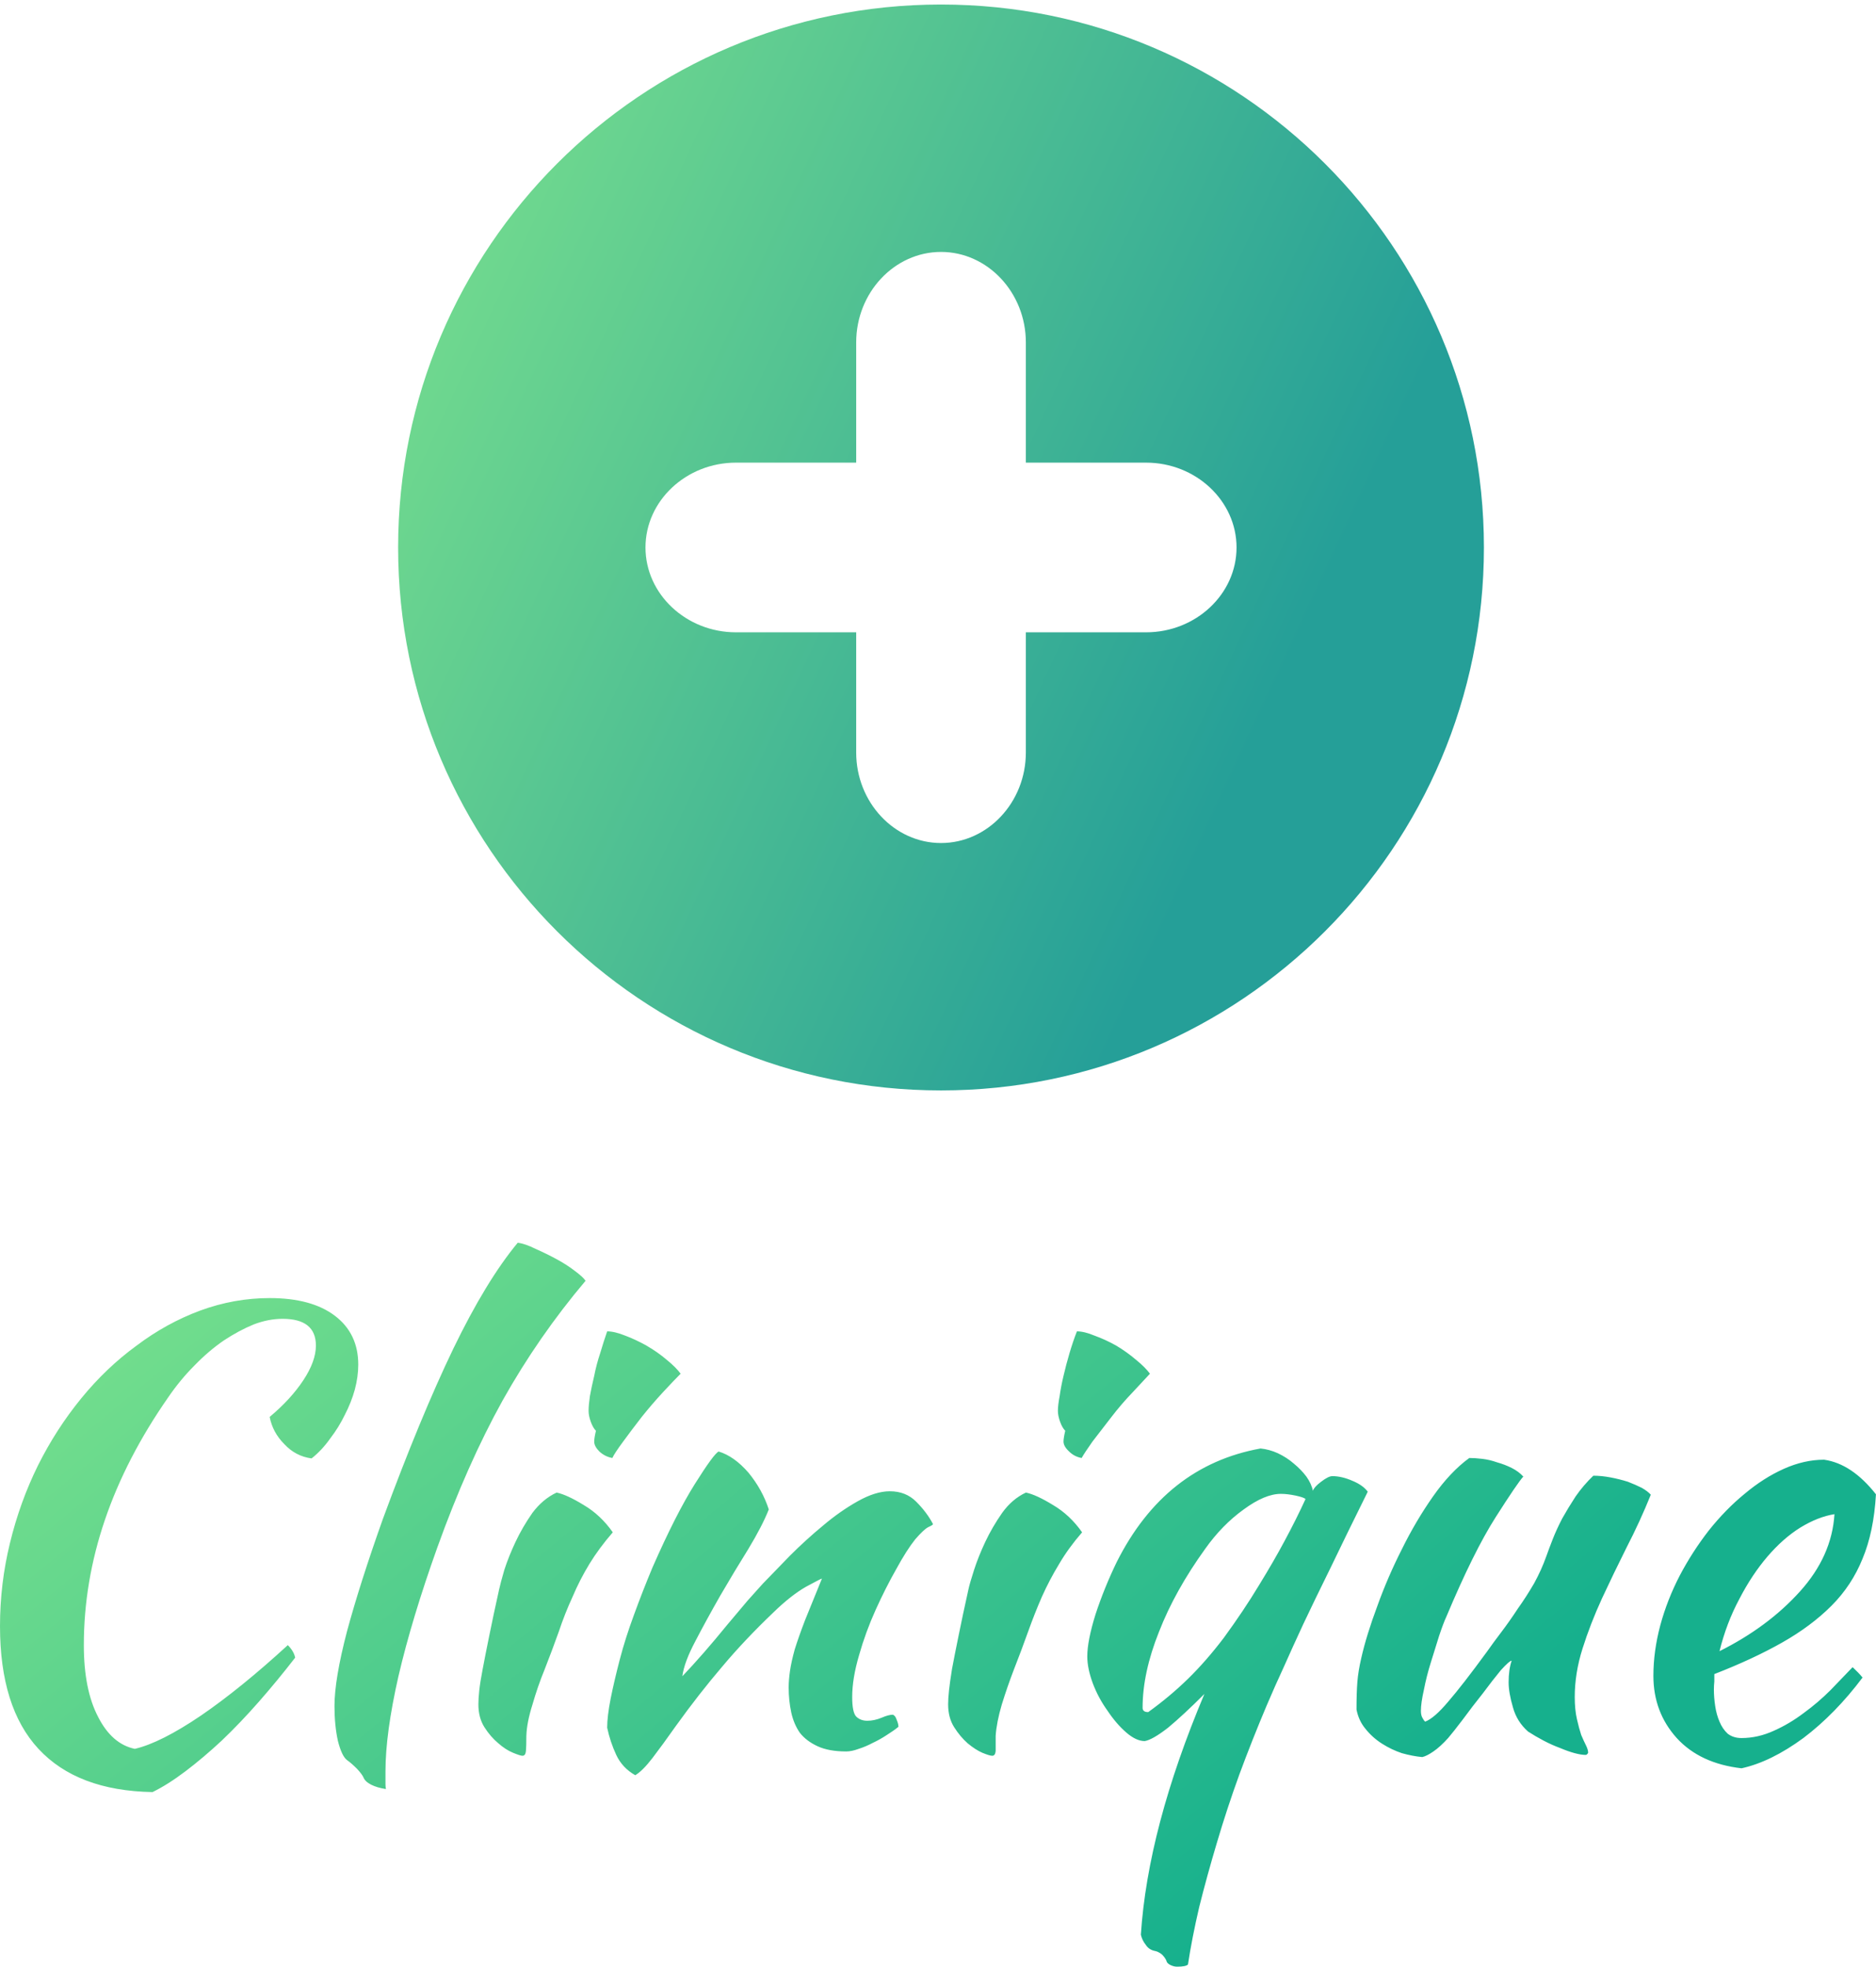 <svg data-v-423bf9ae="" xmlns="http://www.w3.org/2000/svg" viewBox="0 0 155.499 163" class="iconAbove"><!----><!----><defs data-v-423bf9ae=""><linearGradient data-v-423bf9ae="" gradientTransform="rotate(25)" id="f8e88da7-8a0b-418d-a881-de58437b2963" x1="0%" y1="0%" x2="100%" y2="0%"><stop data-v-423bf9ae="" offset="0%" style="stop-color: rgb(125, 227, 141); stop-opacity: 1;"></stop><stop data-v-423bf9ae="" offset="100%" style="stop-color: rgb(22, 176, 141); stop-opacity: 1;"></stop></linearGradient></defs><g data-v-423bf9ae="" id="a403fdf4-ebb8-46b3-aa21-9c72dac9bdab" fill="url(#f8e88da7-8a0b-418d-a881-de58437b2963)" transform="matrix(3.582,0,0,3.582,-7.128,90.248)"><path d="M1.99 12.43L1.99 12.43L1.99 12.43Q1.99 11.45 2.22 10.51L2.22 10.51L2.22 10.51Q2.45 9.56 2.87 8.71L2.87 8.71L2.87 8.71Q3.29 7.87 3.87 7.16L3.87 7.16L3.87 7.16Q4.45 6.45 5.15 5.94L5.15 5.94L5.15 5.94Q5.84 5.42 6.62 5.13L6.62 5.13L6.62 5.13Q7.41 4.84 8.23 4.84L8.23 4.84L8.23 4.84Q9.20 4.84 9.74 5.25L9.74 5.25L9.74 5.25Q10.28 5.66 10.28 6.38L10.28 6.38L10.28 6.38Q10.28 6.66 10.20 6.96L10.20 6.96L10.20 6.96Q10.12 7.25 9.97 7.54L9.97 7.54L9.97 7.54Q9.83 7.83 9.63 8.09L9.63 8.09L9.63 8.09Q9.44 8.36 9.20 8.55L9.20 8.55L9.20 8.55Q8.83 8.50 8.57 8.22L8.57 8.22L8.57 8.22Q8.30 7.95 8.23 7.59L8.23 7.59L8.23 7.59Q8.72 7.18 9.01 6.74L9.01 6.74L9.01 6.74Q9.30 6.30 9.30 5.94L9.30 5.94L9.30 5.94Q9.30 5.32 8.53 5.32L8.53 5.32L8.53 5.32Q8.20 5.32 7.86 5.45L7.86 5.45L7.86 5.45Q7.52 5.59 7.17 5.82L7.17 5.82L7.17 5.82Q6.82 6.06 6.49 6.40L6.49 6.40L6.49 6.40Q6.16 6.73 5.88 7.14L5.88 7.14L5.88 7.14Q3.93 9.94 3.93 12.87L3.93 12.87L3.93 12.87Q3.93 13.90 4.26 14.53L4.26 14.53L4.26 14.53Q4.58 15.16 5.11 15.27L5.11 15.27L5.11 15.27Q5.71 15.13 6.64 14.50L6.64 14.50L6.64 14.50Q7.56 13.87 8.65 12.87L8.65 12.87L8.65 12.87Q8.79 13.01 8.82 13.16L8.82 13.16L8.82 13.16Q8.41 13.69 7.98 14.18L7.98 14.18L7.98 14.18Q7.55 14.67 7.12 15.08L7.12 15.08L7.12 15.08Q6.69 15.48 6.28 15.79L6.28 15.79L6.28 15.79Q5.87 16.10 5.52 16.27L5.52 16.27L5.52 16.27Q3.78 16.24 2.88 15.27L2.88 15.27L2.88 15.27Q1.99 14.31 1.99 12.43ZM9.73 14.28L9.73 14.28L9.73 14.28Q9.73 13.66 10.02 12.55L10.02 12.55L10.02 12.55Q10.32 11.44 10.85 9.95L10.85 9.95L10.85 9.95Q11.72 7.59 12.48 6.01L12.48 6.01L12.48 6.01Q13.24 4.44 13.97 3.56L13.97 3.56L13.97 3.56Q14.14 3.58 14.38 3.70L14.38 3.70L14.38 3.70Q14.63 3.81 14.87 3.94L14.87 3.94L14.87 3.94Q15.11 4.07 15.29 4.21L15.29 4.21L15.29 4.21Q15.48 4.35 15.54 4.44L15.54 4.44L15.54 4.44Q14.45 5.73 13.62 7.21L13.62 7.21L13.62 7.21Q12.80 8.69 12.11 10.61L12.11 10.61L12.11 10.61Q11.52 12.26 11.21 13.59L11.21 13.59L11.21 13.59Q10.91 14.91 10.91 15.79L10.91 15.79L10.91 15.79Q10.91 16.03 10.91 16.09L10.91 16.09L10.91 16.09Q10.91 16.14 10.92 16.20L10.92 16.20L10.92 16.20Q10.72 16.17 10.58 16.10L10.58 16.10L10.58 16.10Q10.44 16.03 10.40 15.93L10.40 15.93L10.40 15.93Q10.37 15.86 10.25 15.73L10.25 15.73L10.25 15.73Q10.12 15.60 10.02 15.53L10.02 15.53L10.02 15.53Q9.90 15.44 9.81 15.09L9.81 15.09L9.81 15.09Q9.73 14.73 9.73 14.28ZM13.06 14.24L13.06 14.24L13.06 14.24Q13.06 14.11 13.08 13.92L13.08 13.92L13.08 13.92Q13.10 13.73 13.16 13.42L13.16 13.42L13.16 13.42Q13.22 13.10 13.31 12.66L13.31 12.66L13.31 12.66Q13.40 12.21 13.54 11.58L13.54 11.58L13.54 11.58Q13.57 11.44 13.66 11.13L13.66 11.13L13.66 11.13Q13.76 10.82 13.92 10.48L13.92 10.48L13.92 10.48Q14.08 10.14 14.31 9.81L14.31 9.81L14.31 9.81Q14.55 9.49 14.87 9.34L14.87 9.34L14.87 9.34Q15.11 9.39 15.50 9.63L15.50 9.63L15.50 9.63Q15.89 9.86 16.17 10.26L16.17 10.26L16.17 10.26Q15.85 10.63 15.63 10.99L15.63 10.99L15.63 10.99Q15.41 11.35 15.24 11.75L15.24 11.75L15.24 11.75Q15.06 12.14 14.92 12.56L14.92 12.56L14.92 12.56Q14.77 12.98 14.59 13.44L14.59 13.44L14.59 13.44Q14.43 13.83 14.31 14.25L14.31 14.25L14.31 14.25Q14.18 14.66 14.17 14.97L14.17 14.97L14.17 14.97Q14.17 15.22 14.16 15.32L14.16 15.32L14.16 15.32Q14.15 15.43 14.08 15.43L14.08 15.43L14.08 15.43Q14.03 15.43 13.86 15.36L13.86 15.36L13.86 15.36Q13.69 15.29 13.52 15.14L13.52 15.14L13.52 15.14Q13.34 14.99 13.20 14.77L13.20 14.77L13.20 14.77Q13.06 14.55 13.06 14.24ZM15.74 8.16L15.74 8.16L15.74 8.16Q15.74 8.08 15.78 7.91L15.78 7.91L15.78 7.91Q15.71 7.84 15.66 7.70L15.66 7.70L15.66 7.70Q15.61 7.56 15.61 7.45L15.61 7.45L15.61 7.45Q15.61 7.32 15.64 7.11L15.64 7.11L15.64 7.11Q15.68 6.89 15.74 6.64L15.74 6.64L15.74 6.64Q15.79 6.38 15.88 6.11L15.88 6.11L15.88 6.11Q15.96 5.84 16.04 5.61L16.04 5.61L16.04 5.61Q16.21 5.61 16.46 5.71L16.46 5.71L16.46 5.71Q16.70 5.80 16.95 5.94L16.95 5.94L16.95 5.94Q17.21 6.09 17.42 6.27L17.42 6.27L17.42 6.27Q17.63 6.44 17.74 6.59L17.74 6.59L17.74 6.59Q17.58 6.75 17.33 7.02L17.33 7.02L17.33 7.02Q17.08 7.29 16.84 7.59L16.84 7.59L16.84 7.59Q16.60 7.90 16.41 8.16L16.41 8.16L16.41 8.16Q16.21 8.43 16.16 8.54L16.16 8.54L16.16 8.54Q15.99 8.51 15.86 8.39L15.86 8.39L15.86 8.39Q15.74 8.27 15.74 8.16ZM18.62 8.39L18.62 8.39L18.62 8.39Q18.98 8.50 19.31 8.88L19.31 8.88L19.31 8.88Q19.63 9.27 19.78 9.73L19.78 9.73L19.78 9.73Q19.63 10.11 19.31 10.64L19.31 10.64L19.31 10.64Q18.98 11.17 18.66 11.72L18.66 11.72L18.66 11.72Q18.34 12.28 18.08 12.78L18.08 12.78L18.08 12.78Q17.82 13.27 17.78 13.59L17.78 13.59L17.78 13.59Q18.00 13.36 18.28 13.04L18.28 13.04L18.28 13.04Q18.55 12.73 18.81 12.41L18.81 12.41L18.81 12.41Q19.07 12.10 19.29 11.84L19.29 11.84L19.29 11.84Q19.52 11.58 19.64 11.45L19.64 11.45L19.64 11.45Q19.91 11.17 20.27 10.80L20.27 10.80L20.27 10.80Q20.64 10.43 21.04 10.10L21.04 10.10L21.04 10.10Q21.43 9.77 21.84 9.54L21.84 9.54L21.84 9.54Q22.25 9.31 22.58 9.31L22.58 9.31L22.58 9.31Q22.95 9.31 23.19 9.55L23.19 9.55L23.19 9.55Q23.44 9.80 23.58 10.07L23.58 10.07L23.58 10.07Q23.58 10.09 23.47 10.14L23.47 10.14L23.47 10.14Q23.37 10.19 23.17 10.42L23.17 10.42L23.17 10.42Q22.97 10.67 22.73 11.11L22.73 11.11L22.73 11.11Q22.48 11.55 22.25 12.06L22.25 12.06L22.25 12.06Q22.02 12.57 21.87 13.10L21.87 13.10L21.87 13.10Q21.71 13.64 21.71 14.07L21.71 14.07L21.71 14.07Q21.71 14.42 21.80 14.52L21.80 14.52L21.80 14.52Q21.90 14.62 22.06 14.62L22.06 14.62L22.06 14.62Q22.22 14.62 22.39 14.55L22.39 14.55L22.39 14.55Q22.55 14.48 22.65 14.48L22.65 14.48L22.65 14.48Q22.71 14.50 22.74 14.60L22.74 14.60L22.74 14.60Q22.78 14.69 22.78 14.76L22.78 14.76L22.78 14.76Q22.67 14.85 22.51 14.95L22.51 14.95L22.51 14.95Q22.36 15.05 22.19 15.13L22.19 15.13L22.19 15.13Q22.02 15.22 21.86 15.27L21.86 15.27L21.86 15.27Q21.70 15.33 21.57 15.33L21.57 15.33L21.57 15.33Q21.17 15.33 20.91 15.21L20.91 15.21L20.91 15.21Q20.65 15.09 20.50 14.90L20.50 14.90L20.50 14.90Q20.36 14.70 20.30 14.43L20.30 14.43L20.30 14.43Q20.24 14.15 20.24 13.85L20.24 13.85L20.24 13.85Q20.24 13.68 20.27 13.47L20.27 13.47L20.27 13.47Q20.30 13.26 20.38 12.97L20.38 12.97L20.38 12.97Q20.47 12.68 20.62 12.29L20.62 12.29L20.62 12.29Q20.78 11.89 21.01 11.33L21.01 11.33L21.01 11.33Q20.99 11.33 20.64 11.52L20.64 11.52L20.64 11.52Q20.29 11.72 19.88 12.12L19.88 12.12L19.88 12.12Q19.22 12.75 18.70 13.37L18.70 13.37L18.70 13.37Q18.17 13.99 17.63 14.74L17.63 14.74L17.63 14.74Q17.32 15.18 17.09 15.48L17.09 15.48L17.09 15.48Q16.86 15.78 16.69 15.88L16.69 15.88L16.69 15.88Q16.39 15.71 16.25 15.41L16.25 15.41L16.25 15.41Q16.11 15.11 16.04 14.78L16.04 14.78L16.04 14.78Q16.04 14.52 16.12 14.11L16.12 14.11L16.12 14.11Q16.20 13.71 16.33 13.21L16.33 13.21L16.33 13.21Q16.46 12.71 16.66 12.17L16.66 12.17L16.66 12.17Q16.86 11.62 17.09 11.07L17.09 11.07L17.09 11.07Q17.63 9.84 18.07 9.14L18.07 9.14L18.07 9.14Q18.51 8.44 18.62 8.39ZM23.93 14.24L23.93 14.24L23.93 14.24Q23.93 14.11 23.95 13.92L23.95 13.92L23.95 13.92Q23.97 13.73 24.02 13.42L24.02 13.42L24.02 13.42Q24.08 13.10 24.17 12.66L24.17 12.66L24.17 12.66Q24.26 12.21 24.40 11.58L24.40 11.58L24.40 11.58Q24.43 11.44 24.53 11.13L24.53 11.13L24.53 11.13Q24.63 10.82 24.79 10.48L24.79 10.48L24.79 10.48Q24.95 10.14 25.18 9.81L25.18 9.81L25.18 9.81Q25.41 9.49 25.73 9.34L25.73 9.34L25.73 9.34Q25.97 9.39 26.36 9.63L26.36 9.63L26.36 9.63Q26.75 9.86 27.03 10.26L27.03 10.26L27.03 10.26Q26.71 10.63 26.50 10.99L26.50 10.99L26.50 10.99Q26.28 11.35 26.10 11.75L26.10 11.75L26.10 11.75Q25.93 12.14 25.78 12.56L25.78 12.56L25.78 12.56Q25.63 12.98 25.45 13.44L25.45 13.44L25.45 13.44Q25.30 13.83 25.17 14.25L25.17 14.25L25.17 14.25Q25.05 14.66 25.03 14.97L25.03 14.97L25.03 14.97Q25.03 15.22 25.03 15.32L25.03 15.32L25.03 15.32Q25.02 15.43 24.95 15.43L24.95 15.43L24.95 15.43Q24.89 15.43 24.72 15.36L24.72 15.36L24.72 15.36Q24.56 15.29 24.38 15.14L24.38 15.14L24.38 15.14Q24.21 14.99 24.07 14.77L24.07 14.77L24.07 14.77Q23.93 14.55 23.93 14.24ZM26.60 8.16L26.60 8.16L26.60 8.16Q26.60 8.08 26.64 7.91L26.64 7.91L26.64 7.91Q26.57 7.84 26.52 7.70L26.52 7.70L26.52 7.70Q26.47 7.56 26.47 7.45L26.47 7.45L26.47 7.45Q26.47 7.32 26.51 7.11L26.51 7.11L26.51 7.11Q26.54 6.89 26.60 6.64L26.60 6.64L26.60 6.64Q26.66 6.38 26.74 6.11L26.74 6.11L26.74 6.11Q26.82 5.84 26.91 5.61L26.91 5.61L26.91 5.61Q27.08 5.61 27.32 5.71L27.32 5.71L27.32 5.71Q27.57 5.80 27.82 5.94L27.82 5.94L27.82 5.94Q28.07 6.09 28.28 6.27L28.28 6.27L28.28 6.27Q28.49 6.44 28.60 6.59L28.60 6.59L28.60 6.59Q28.45 6.75 28.20 7.02L28.20 7.02L28.20 7.02Q27.94 7.29 27.71 7.59L27.71 7.59L27.71 7.59Q27.47 7.90 27.27 8.16L27.27 8.16L27.27 8.16Q27.08 8.43 27.02 8.54L27.02 8.54L27.02 8.54Q26.85 8.51 26.73 8.39L26.73 8.39L26.73 8.39Q26.60 8.27 26.60 8.16ZM32.82 8.96L32.82 8.96L32.82 8.96Q33.04 8.96 33.29 9.07L33.29 9.07L33.29 9.07Q33.53 9.17 33.64 9.32L33.64 9.32L33.64 9.32Q33.12 10.37 32.77 11.10L32.77 11.10L32.77 11.10Q32.41 11.83 32.15 12.38L32.15 12.38L32.15 12.38Q31.89 12.94 31.70 13.37L31.70 13.37L31.70 13.37Q31.50 13.80 31.30 14.27L31.30 14.27L31.30 14.27Q30.97 15.05 30.67 15.86L30.67 15.86L30.67 15.86Q30.38 16.66 30.15 17.44L30.15 17.44L30.15 17.44Q29.92 18.21 29.74 18.93L29.74 18.93L29.74 18.93Q29.57 19.66 29.48 20.26L29.48 20.26L29.48 20.26Q29.43 20.31 29.23 20.31L29.23 20.31L29.23 20.31Q29.15 20.31 29.07 20.27L29.07 20.27L29.07 20.27Q28.99 20.23 28.98 20.17L28.98 20.17L28.98 20.17Q28.95 20.10 28.88 20.03L28.88 20.03L28.88 20.03Q28.80 19.96 28.69 19.94L28.69 19.94L28.69 19.94Q28.57 19.91 28.50 19.80L28.50 19.80L28.50 19.80Q28.42 19.70 28.39 19.57L28.39 19.57L28.39 19.57Q28.55 17.11 29.86 14L29.86 14L29.86 14Q29.37 14.49 29.02 14.78L29.02 14.78L29.02 14.78Q28.66 15.06 28.48 15.09L28.48 15.09L28.48 15.09Q28.28 15.09 28.05 14.89L28.05 14.89L28.05 14.89Q27.82 14.69 27.62 14.39L27.62 14.39L27.62 14.39Q27.41 14.10 27.28 13.76L27.28 13.76L27.28 13.76Q27.15 13.41 27.15 13.13L27.15 13.13L27.15 13.13Q27.15 12.77 27.34 12.16L27.34 12.16L27.34 12.16Q27.54 11.55 27.83 10.95L27.83 10.95L27.83 10.95Q28.95 8.72 31.16 8.32L31.16 8.32L31.16 8.32Q31.36 8.34 31.56 8.43L31.56 8.43L31.56 8.43Q31.77 8.53 31.93 8.67L31.93 8.67L31.93 8.67Q32.10 8.81 32.22 8.97L32.22 8.97L32.22 8.97Q32.34 9.14 32.37 9.30L32.37 9.30L32.37 9.30Q32.40 9.21 32.56 9.09L32.56 9.09L32.56 9.09Q32.73 8.96 32.82 8.96ZM30.31 12.70L30.31 12.70L30.31 12.70Q30.77 12.07 31.12 11.49L31.12 11.49L31.12 11.49Q31.47 10.92 31.71 10.47L31.71 10.47L31.71 10.47Q31.99 9.95 32.20 9.49L32.20 9.49L32.20 9.49Q32.16 9.45 31.97 9.41L31.97 9.41L31.97 9.41Q31.78 9.37 31.63 9.37L31.63 9.37L31.63 9.37Q31.26 9.37 30.77 9.73L30.77 9.73L30.77 9.73Q30.27 10.09 29.88 10.64L29.88 10.64L29.88 10.64Q29.18 11.61 28.81 12.56L28.81 12.56L28.81 12.56Q28.43 13.51 28.43 14.32L28.43 14.32L28.43 14.32Q28.43 14.42 28.56 14.42L28.56 14.42L28.56 14.42Q29.06 14.06 29.48 13.65L29.48 13.65L29.48 13.65Q29.90 13.24 30.31 12.70ZM37.35 14.87L37.35 14.87L37.35 14.87Q37.09 14.64 37.00 14.31L37.00 14.31L37.00 14.31Q36.90 13.97 36.90 13.73L36.90 13.73L36.90 13.73Q36.90 13.44 36.97 13.23L36.97 13.23L36.97 13.23Q36.92 13.23 36.72 13.45L36.72 13.45L36.72 13.45Q36.53 13.68 36.30 13.99L36.30 13.99L36.30 13.99Q36.06 14.29 35.84 14.59L35.84 14.59L35.84 14.59Q35.62 14.88 35.50 15.02L35.50 15.02L35.50 15.02Q35.32 15.22 35.16 15.33L35.16 15.33L35.16 15.33Q35.00 15.44 34.90 15.46L34.90 15.46L34.90 15.46Q34.68 15.44 34.43 15.37L34.43 15.37L34.43 15.37Q34.19 15.29 33.97 15.15L33.97 15.15L33.97 15.15Q33.75 15.01 33.59 14.81L33.59 14.81L33.59 14.81Q33.43 14.62 33.38 14.36L33.38 14.36L33.38 14.36Q33.38 13.97 33.40 13.72L33.40 13.72L33.40 13.72Q33.42 13.47 33.49 13.17L33.49 13.17L33.49 13.17Q33.61 12.64 33.86 11.97L33.86 11.97L33.86 11.97Q34.10 11.30 34.43 10.65L34.43 10.65L34.43 10.65Q34.75 10.00 35.15 9.43L35.15 9.43L35.15 9.43Q35.55 8.86 35.99 8.54L35.99 8.54L35.99 8.54Q36.12 8.54 36.29 8.56L36.29 8.56L36.29 8.56Q36.46 8.58 36.63 8.64L36.63 8.64L36.63 8.64Q36.81 8.69 36.97 8.77L36.97 8.77L36.97 8.77Q37.13 8.85 37.24 8.97L37.24 8.97L37.24 8.97Q37.11 9.11 36.60 9.91L36.60 9.91L36.60 9.91Q36.09 10.71 35.46 12.21L35.46 12.21L35.46 12.21Q35.39 12.36 35.29 12.66L35.29 12.66L35.29 12.66Q35.20 12.95 35.10 13.27L35.10 13.27L35.10 13.27Q35.00 13.59 34.94 13.90L34.94 13.90L34.94 13.90Q34.87 14.21 34.87 14.39L34.87 14.39L34.87 14.39Q34.87 14.50 34.91 14.56L34.91 14.56L34.91 14.56Q34.94 14.62 34.97 14.64L34.97 14.64L34.97 14.64Q35.18 14.56 35.50 14.18L35.50 14.18L35.50 14.18Q35.83 13.80 36.40 13.02L36.40 13.02L36.40 13.02Q36.54 12.82 36.73 12.57L36.73 12.57L36.73 12.57Q36.92 12.32 37.11 12.03L37.11 12.03L37.11 12.03Q37.31 11.75 37.49 11.44L37.49 11.44L37.49 11.44Q37.66 11.13 37.77 10.82L37.77 10.82L37.77 10.82Q37.83 10.65 37.92 10.42L37.92 10.42L37.92 10.42Q38.01 10.19 38.14 9.94L38.14 9.94L38.14 9.94Q38.28 9.69 38.45 9.43L38.45 9.43L38.45 9.43Q38.63 9.17 38.86 8.95L38.86 8.95L38.86 8.95Q39.05 8.95 39.26 8.99L39.26 8.99L39.26 8.99Q39.47 9.03 39.66 9.09L39.66 9.09L39.66 9.09Q39.84 9.16 39.98 9.23L39.98 9.23L39.98 9.23Q40.12 9.31 40.19 9.39L40.19 9.39L40.19 9.39Q39.94 10.01 39.63 10.61L39.63 10.61L39.63 10.61Q39.33 11.21 39.06 11.79L39.06 11.79L39.06 11.79Q38.79 12.38 38.61 12.95L38.61 12.95L38.61 12.95Q38.43 13.52 38.43 14.07L38.43 14.07L38.43 14.07Q38.43 14.36 38.48 14.58L38.48 14.58L38.48 14.58Q38.53 14.80 38.58 14.95L38.58 14.95L38.58 14.95Q38.64 15.09 38.69 15.19L38.69 15.19L38.69 15.19Q38.74 15.29 38.74 15.36L38.74 15.36L38.74 15.36Q38.74 15.37 38.71 15.40L38.71 15.40L38.71 15.40Q38.70 15.41 38.68 15.41L38.68 15.41L38.68 15.41Q38.58 15.41 38.43 15.37L38.43 15.37L38.43 15.37Q38.28 15.33 38.09 15.25L38.09 15.25L38.09 15.25Q37.90 15.18 37.71 15.08L37.71 15.08L37.71 15.08Q37.52 14.98 37.35 14.87ZM45.40 9.38L45.40 9.38L45.40 9.38Q45.35 10.25 45.09 10.87L45.09 10.87L45.09 10.87Q44.84 11.49 44.37 11.96L44.37 11.96L44.37 11.96Q43.90 12.43 43.23 12.81L43.23 12.81L43.23 12.81Q42.56 13.19 41.66 13.54L41.66 13.54L41.66 13.54Q41.66 13.62 41.66 13.71L41.66 13.71L41.66 13.71Q41.65 13.80 41.65 13.90L41.65 13.90L41.65 13.90Q41.65 14.08 41.68 14.28L41.68 14.28L41.68 14.28Q41.71 14.48 41.78 14.64L41.78 14.64L41.78 14.64Q41.85 14.81 41.97 14.92L41.97 14.92L41.97 14.92Q42.10 15.02 42.29 15.02L42.29 15.02L42.29 15.02Q42.67 15.02 43.04 14.85L43.04 14.85L43.04 14.85Q43.40 14.69 43.73 14.44L43.73 14.44L43.73 14.44Q44.06 14.20 44.35 13.91L44.35 13.91L44.35 13.91Q44.63 13.62 44.86 13.38L44.86 13.38L44.86 13.38Q45.00 13.51 45.09 13.62L45.09 13.62L45.09 13.62Q44.46 14.46 43.72 15.02L43.72 15.02L43.72 15.02Q42.97 15.57 42.29 15.72L42.29 15.72L42.29 15.72Q41.33 15.61 40.79 15.02L40.79 15.02L40.79 15.02Q40.25 14.42 40.25 13.58L40.25 13.58L40.25 13.58Q40.25 13.01 40.41 12.41L40.41 12.41L40.41 12.41Q40.57 11.82 40.86 11.26L40.86 11.26L40.86 11.26Q41.15 10.71 41.53 10.22L41.53 10.22L41.53 10.22Q41.92 9.73 42.36 9.37L42.36 9.37L42.36 9.37Q42.80 9.00 43.27 8.79L43.27 8.79L43.27 8.79Q43.74 8.58 44.20 8.58L44.20 8.58L44.20 8.58Q44.84 8.67 45.40 9.38ZM44.44 9.84L44.44 9.84L44.44 9.84Q44.06 9.90 43.65 10.15L43.65 10.15L43.65 10.15Q43.25 10.40 42.89 10.82L42.89 10.82L42.89 10.82Q42.53 11.24 42.24 11.80L42.24 11.80L42.24 11.80Q41.94 12.36 41.78 13.01L41.78 13.01L41.78 13.01Q42.90 12.45 43.64 11.63L43.64 11.63L43.64 11.63Q44.38 10.81 44.44 9.84Z"></path></g><defs data-v-423bf9ae=""><linearGradient data-v-423bf9ae="" gradientTransform="rotate(25)" id="8e0cd857-c504-4aa5-9dee-a99477fac078" x1="0%" y1="0%" x2="100%" y2="0%"><stop data-v-423bf9ae="" offset="0%" style="stop-color: rgb(125, 227, 141); stop-opacity: 1;"></stop><stop data-v-423bf9ae="" offset="100%" style="stop-color: rgb(37, 159, 152); stop-opacity: 1;"></stop></linearGradient></defs><g data-v-423bf9ae="" id="3e006345-6df9-4eb6-8855-fde25daf44dd" transform="matrix(1.875,0,0,1.875,1.125,-330.328)" stroke="none" fill="url(#8e0cd857-c504-4aa5-9dee-a99477fac078)"><path d="M41 176.375c-13.255 0-24 10.745-24 24s10.745 24 24 24 24-10.745 24-24-10.745-24-24-24zm9.064 27.75H44.75v5.314c0 2.201-1.688 4-3.75 4-2.062 0-3.75-1.799-3.75-4v-5.314h-5.315c-2.2 0-4-1.688-4-3.75 0-2.062 1.8-3.75 4-3.75h5.315v-5.314c0-2.201 1.688-4 3.75-4 2.062 0 3.75 1.799 3.75 4v5.314h5.314c2.201 0 4 1.688 4 3.75 0 2.063-1.798 3.75-4 3.75z"></path></g><!----></svg>